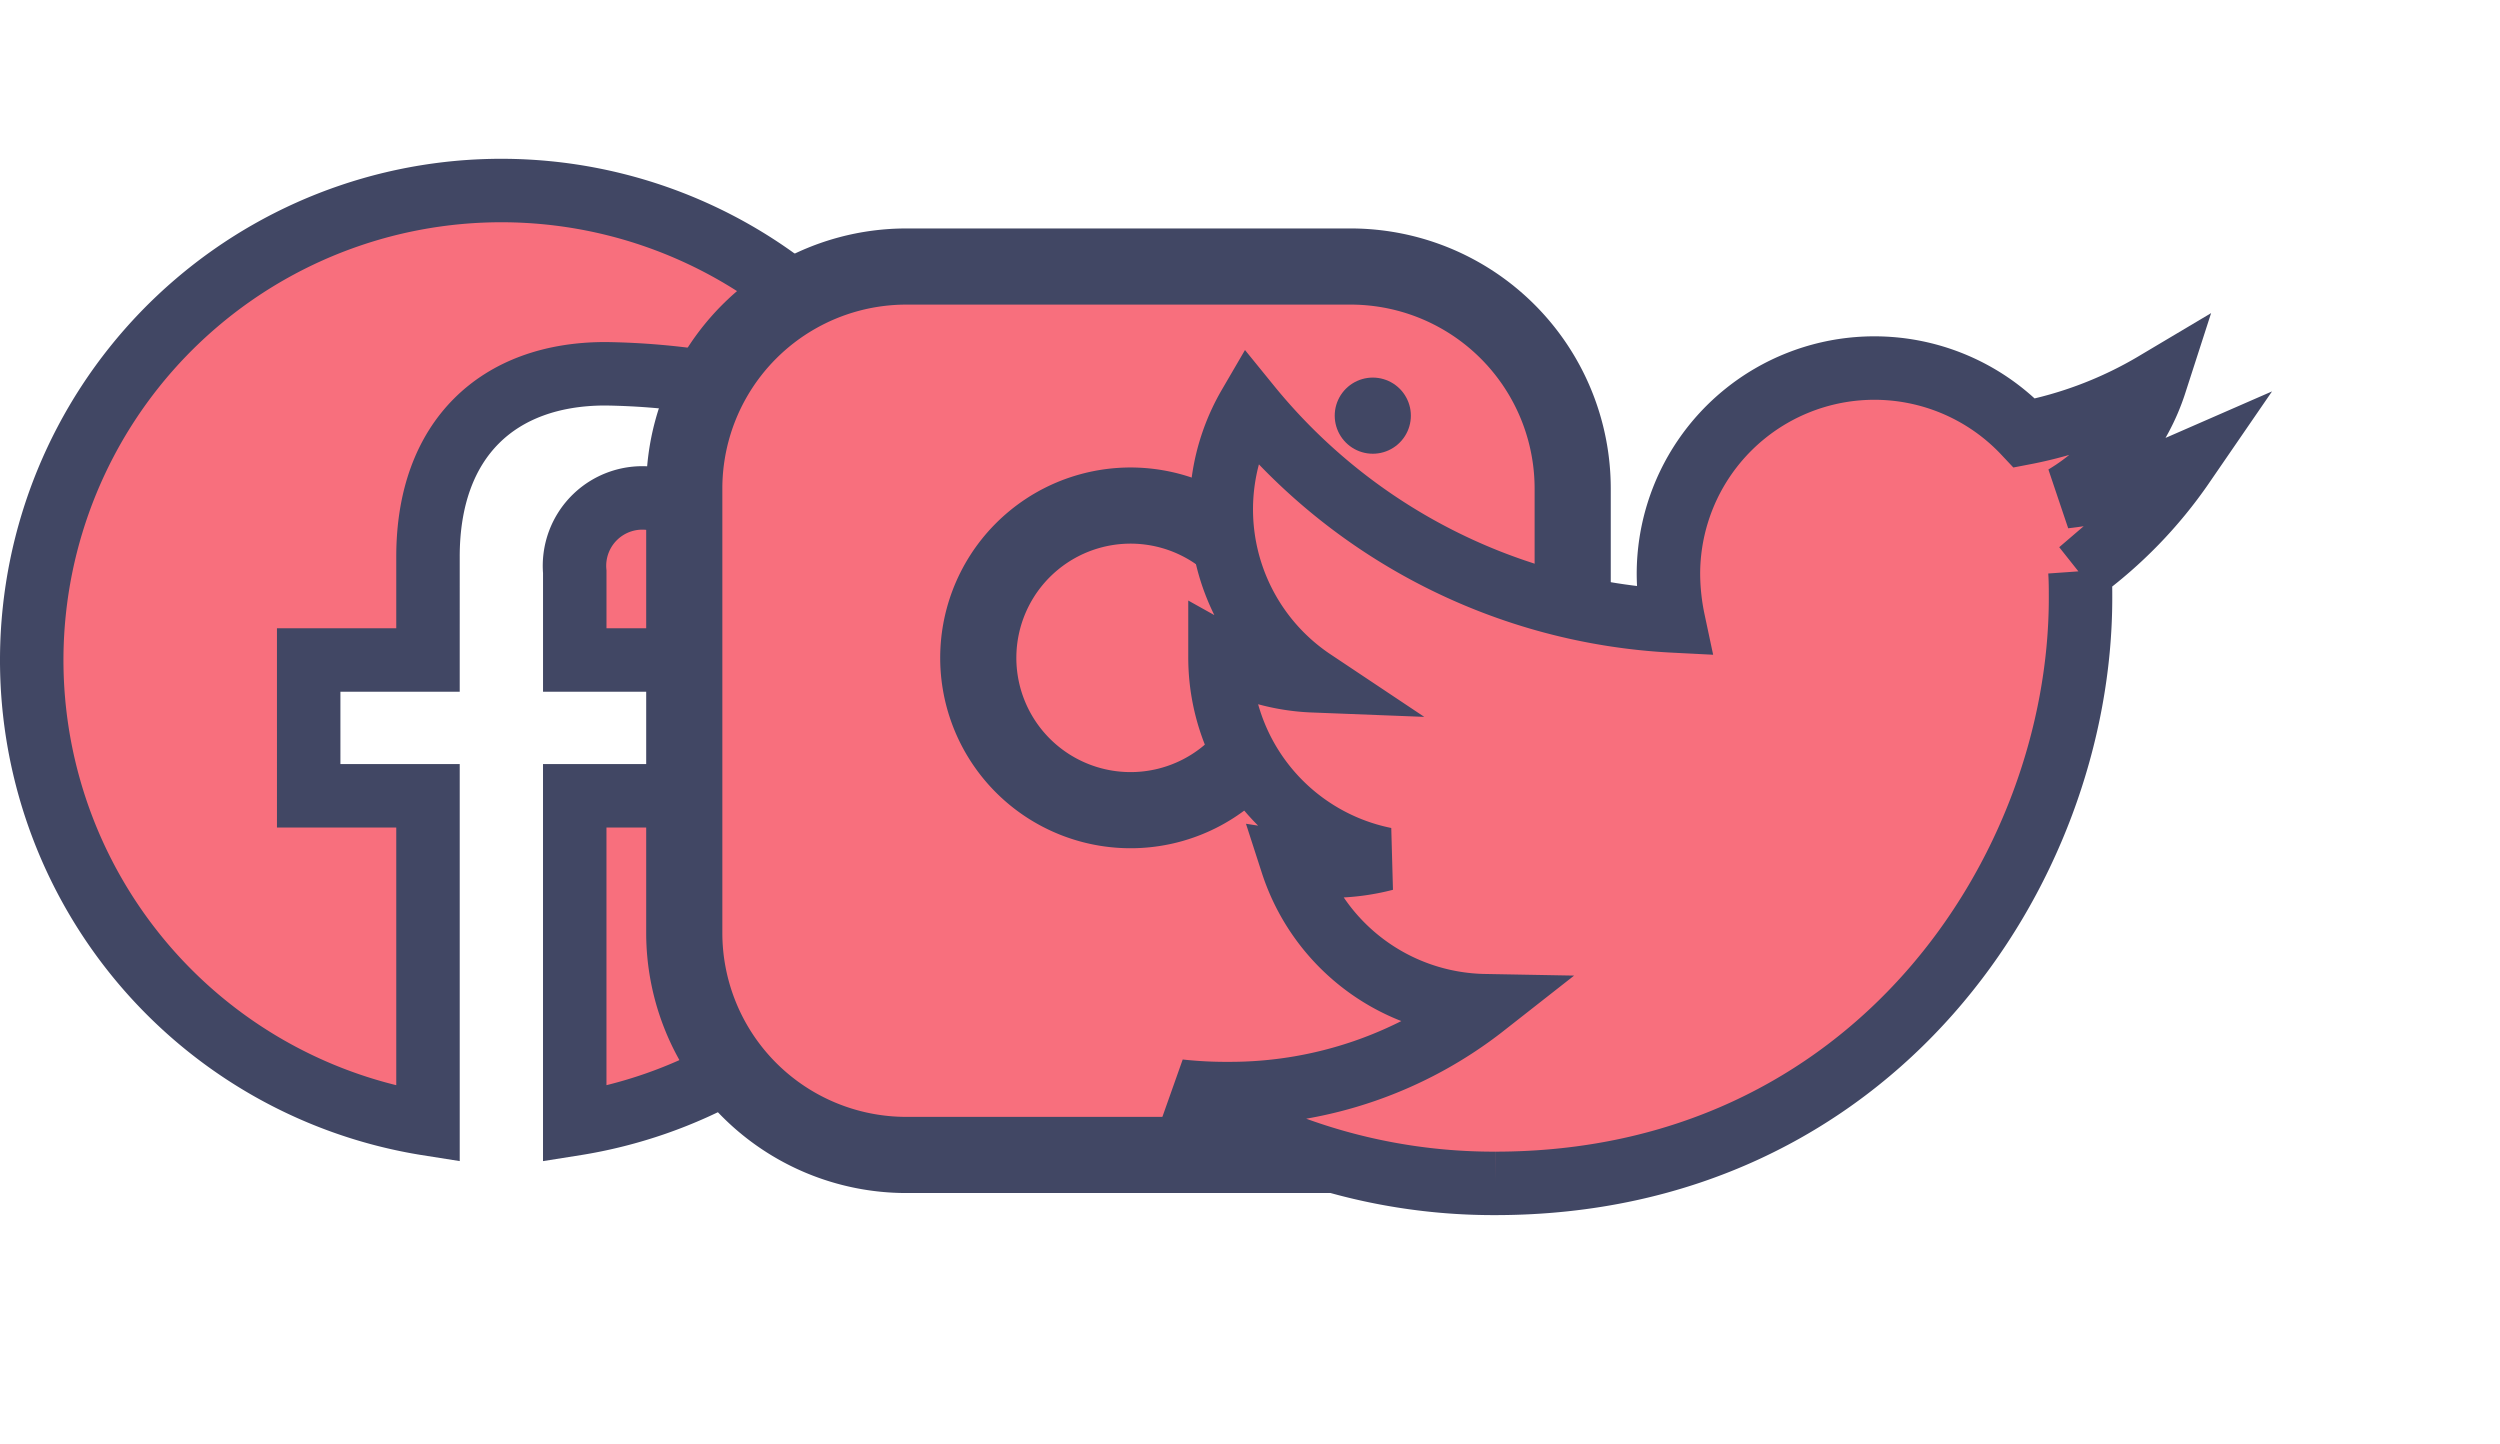 <svg xmlns="http://www.w3.org/2000/svg" xmlns:xlink="http://www.w3.org/1999/xlink" width="98.489" height="56.869" viewBox="0 0 98.489 56.869">
  <defs>
    <filter id="Path_6009" x="16.457" y="0" width="56" height="56" filterUnits="userSpaceOnUse">
      <feOffset dy="2" input="SourceAlpha"/>
      <feGaussianBlur stdDeviation="3" result="blur"/>
      <feFlood flood-opacity="0.161"/>
      <feComposite operator="in" in2="blur"/>
      <feComposite in="SourceGraphic"/>
    </filter>
    <filter id="Icon_awesome-twitter" x="36.781" y="3.335" width="61.708" height="53.534" filterUnits="userSpaceOnUse">
      <feOffset dy="4" input="SourceAlpha"/>
      <feGaussianBlur stdDeviation="3" result="blur-2"/>
      <feFlood flood-opacity="0.161"/>
      <feComposite operator="in" in2="blur-2"/>
      <feComposite in="SourceGraphic"/>
    </filter>
  </defs>
  <g id="Group_1790" data-name="Group 1790" transform="translate(-946.043 -1552.5)">
    <path id="Icon_simple-facebook" data-name="Icon simple-facebook" d="M37,18.5A18.5,18.5,0,1,0,15.611,36.779V23.85h-4.7V18.5h4.7V14.425c0-4.637,2.762-7.2,6.988-7.2a28.454,28.454,0,0,1,4.142.361v4.553H24.408a2.674,2.674,0,0,0-3.015,2.889V18.5h5.131L25.7,23.85H21.392V36.779A18.506,18.506,0,0,0,37,18.5Z" transform="translate(947.293 1560)" fill="#f86f7d" stroke="#414764" stroke-width="2.5"/>
    <g id="Icon_feather-instagram" data-name="Icon feather-instagram" transform="translate(970 1558)">
      <g transform="matrix(1, 0, 0, 1, -23.96, -5.5)" filter="url(#Path_6009)">
        <path id="Path_6009-2" data-name="Path 6009" d="M11.75,3h17.5A8.75,8.75,0,0,1,38,11.75v17.5A8.75,8.75,0,0,1,29.25,38H11.75A8.75,8.75,0,0,1,3,29.25V11.75A8.75,8.75,0,0,1,11.75,3Z" transform="translate(23.96 5.5)" fill="#f86f7d" stroke="#414764" stroke-linecap="round" stroke-linejoin="round" stroke-width="3"/>
      </g>
      <path id="Path_6010" data-name="Path 6010" d="M24,17.055A6,6,0,1,1,18.945,12,6,6,0,0,1,24,17.055Z" transform="translate(2.518 2.482)" fill="#f86f7d" stroke="#414764" stroke-linecap="round" stroke-linejoin="round" stroke-width="3"/>
      <path id="Path_6011" data-name="Path 6011" d="M26.25,9.75h0" transform="translate(3.875 1.125)" fill="#f86f7d" stroke="#414764" stroke-linecap="round" stroke-linejoin="round" stroke-width="3"/>
    </g>
    <g transform="matrix(1, 0, 0, 1, 946.04, 1552.5)" filter="url(#Icon_awesome-twitter)">
      <path id="Icon_awesome-twitter-2" data-name="Icon awesome-twitter" d="M35.482,11.385c.025.351.025.7.025,1.054,0,10.715-8.155,23.061-23.061,23.061A22.9,22.9,0,0,1,0,31.862a16.767,16.767,0,0,0,1.957.1A16.232,16.232,0,0,0,12.02,28.5a8.119,8.119,0,0,1-7.578-5.621A10.221,10.221,0,0,0,5.972,23a8.572,8.572,0,0,0,2.133-.276,8.106,8.106,0,0,1-6.5-7.955v-.1A8.163,8.163,0,0,0,5.269,15.7,8.117,8.117,0,0,1,2.76,4.861a23.038,23.038,0,0,0,16.712,8.482,9.15,9.15,0,0,1-.2-1.857A8.113,8.113,0,0,1,33.3,5.94a15.957,15.957,0,0,0,5.144-1.957A8.083,8.083,0,0,1,34.879,8.45a16.248,16.248,0,0,0,4.667-1.255,17.423,17.423,0,0,1-4.065,4.191Z" transform="translate(46.46 7.12)" fill="#f86f7d" stroke="#414764" stroke-width="2.5"/>
    </g>
  </g>
</svg>

